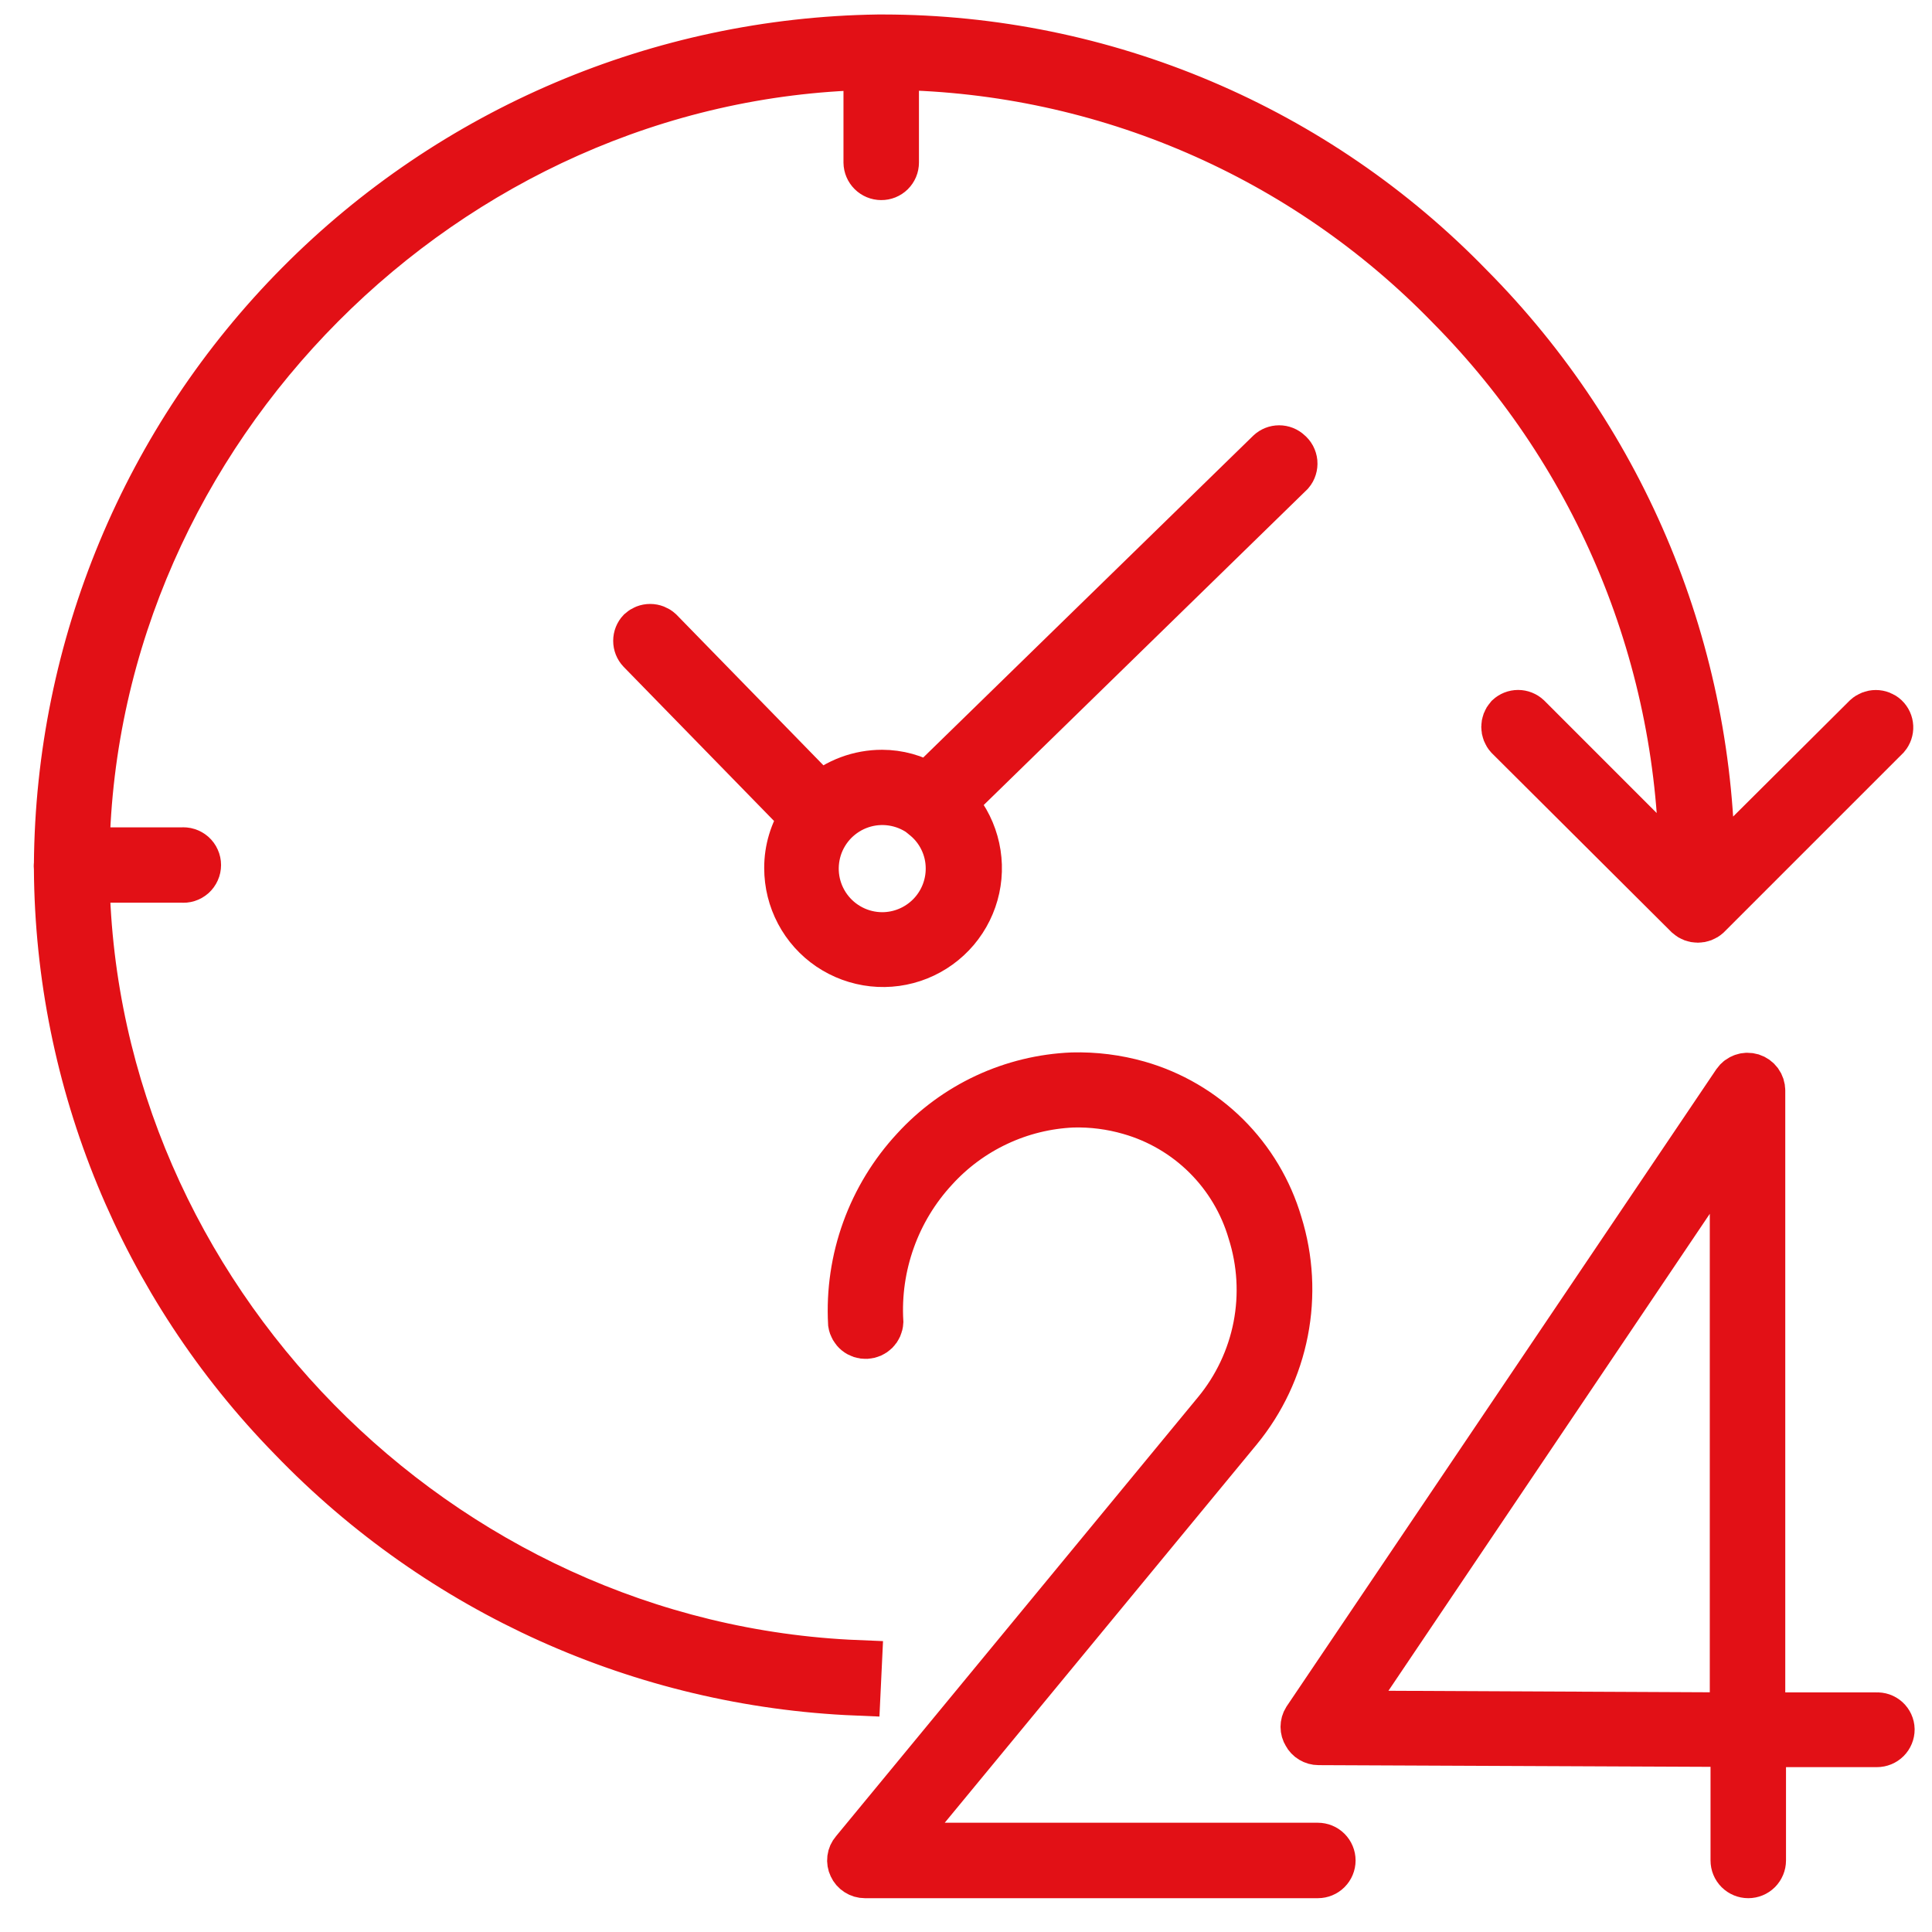 <svg width="60" height="60" viewBox="0 0 60 60" fill="none" xmlns="http://www.w3.org/2000/svg">
<path d="M58.569 22.86L53.011 28.418C52.933 28.488 52.832 28.526 52.726 28.526C52.621 28.526 52.52 28.488 52.441 28.418L46.861 22.86C46.791 22.782 46.752 22.68 46.752 22.575C46.752 22.47 46.791 22.369 46.861 22.29C46.938 22.218 47.04 22.177 47.146 22.177C47.252 22.177 47.354 22.218 47.431 22.29L52.27 27.13C52.282 20.527 49.68 14.188 45.032 9.499C40.5 4.827 34.298 2.145 27.789 2.044V5.048C27.789 5.103 27.778 5.157 27.757 5.208C27.735 5.259 27.704 5.305 27.665 5.344C27.626 5.383 27.579 5.413 27.528 5.434C27.477 5.454 27.422 5.465 27.367 5.464C27.256 5.464 27.15 5.42 27.071 5.342C26.992 5.264 26.947 5.159 26.945 5.048V2.044C13.852 2.34 2.886 13.358 2.652 26.445H5.645C5.704 26.439 5.764 26.444 5.82 26.462C5.877 26.48 5.929 26.51 5.974 26.549C6.018 26.589 6.054 26.637 6.078 26.692C6.103 26.746 6.115 26.805 6.115 26.864C6.115 26.924 6.103 26.983 6.078 27.037C6.054 27.091 6.018 27.14 5.974 27.18C5.929 27.219 5.877 27.249 5.82 27.267C5.764 27.285 5.704 27.29 5.645 27.283H2.652C2.886 40.239 13.579 51.155 26.638 51.685L26.598 52.529C19.957 52.254 13.679 49.428 9.07 44.64C4.452 39.92 1.846 33.591 1.803 26.987V26.85C1.851 20.095 4.543 13.627 9.303 8.833C14.062 4.038 20.51 1.298 27.265 1.2L27.436 1.2C30.831 1.204 34.191 1.888 37.317 3.213C40.443 4.537 43.272 6.475 45.636 8.912C50.439 13.749 53.134 20.29 53.131 27.107L57.97 22.29C58.048 22.219 58.15 22.179 58.255 22.179C58.361 22.179 58.463 22.219 58.54 22.29C58.617 22.364 58.663 22.464 58.668 22.57C58.673 22.675 58.638 22.779 58.569 22.86Z" fill="#E21016" stroke="#E21016" stroke-width="1.5"/>
<path d="M40.01 14.071C39.933 13.998 39.831 13.958 39.725 13.958C39.619 13.958 39.517 13.998 39.44 14.071L28.821 24.428C28.389 24.172 27.897 24.036 27.396 24.035C26.692 24.034 26.012 24.287 25.48 24.747L20.476 19.617C20.398 19.546 20.296 19.506 20.191 19.506C20.085 19.506 19.984 19.546 19.906 19.617C19.833 19.694 19.793 19.796 19.793 19.902C19.793 20.008 19.833 20.11 19.906 20.187L24.962 25.368C24.648 25.839 24.481 26.393 24.483 26.959C24.483 27.44 24.6 27.913 24.825 28.338C25.05 28.764 25.376 29.127 25.774 29.397C26.173 29.666 26.631 29.834 27.109 29.886C27.587 29.938 28.071 29.871 28.518 29.692C28.964 29.513 29.36 29.228 29.671 28.86C29.981 28.493 30.197 28.055 30.299 27.585C30.401 27.115 30.386 26.627 30.255 26.164C30.125 25.701 29.883 25.277 29.55 24.929L40.067 14.669C40.103 14.627 40.13 14.577 40.146 14.524C40.163 14.47 40.169 14.414 40.164 14.358C40.158 14.303 40.142 14.248 40.116 14.199C40.089 14.15 40.053 14.106 40.01 14.071ZM27.396 29.079C27.065 29.078 26.74 29 26.446 28.849C26.152 28.7 25.897 28.482 25.702 28.215C25.508 27.949 25.378 27.64 25.325 27.314C25.272 26.988 25.297 26.654 25.396 26.339C25.496 26.025 25.669 25.738 25.9 25.502C26.132 25.267 26.415 25.089 26.728 24.983C27.041 24.877 27.375 24.847 27.701 24.894C28.028 24.941 28.34 25.065 28.61 25.254C28.628 25.276 28.649 25.295 28.672 25.311C28.93 25.505 29.139 25.757 29.282 26.046C29.426 26.335 29.5 26.653 29.499 26.976C29.499 27.534 29.277 28.069 28.883 28.463C28.488 28.857 27.953 29.079 27.396 29.079Z" fill="#E21016" stroke="#E21016" stroke-width="1.5"/>
<path d="M1.802 26.85V26.913C1.799 26.898 1.799 26.882 1.802 26.867V26.85Z" fill="#E21016" stroke="#E21016" stroke-width="1.5"/>
<path d="M40.927 58.2H26.86C26.779 58.2 26.701 58.177 26.633 58.133C26.565 58.09 26.511 58.028 26.478 57.955C26.443 57.883 26.43 57.803 26.44 57.724C26.45 57.645 26.483 57.571 26.535 57.511L37.786 43.865C38.422 43.094 38.855 42.177 39.046 41.196C39.236 40.215 39.177 39.203 38.875 38.25C38.613 37.356 38.128 36.542 37.466 35.885C36.804 35.228 35.987 34.75 35.09 34.494C34.513 34.327 33.913 34.25 33.312 34.266C32.498 34.302 31.699 34.499 30.962 34.846C30.224 35.192 29.562 35.681 29.014 36.284C28.423 36.923 27.967 37.675 27.674 38.495C27.38 39.315 27.254 40.185 27.304 41.055C27.298 41.159 27.254 41.257 27.18 41.33C27.106 41.403 27.007 41.446 26.903 41.451C26.799 41.456 26.697 41.423 26.616 41.357C26.536 41.291 26.482 41.197 26.466 41.095C26.413 40.113 26.558 39.131 26.892 38.207C27.226 37.283 27.742 36.435 28.41 35.714C29.035 35.029 29.79 34.476 30.63 34.084C31.471 33.693 32.38 33.472 33.306 33.434C33.994 33.416 34.68 33.503 35.341 33.69C36.372 33.984 37.311 34.534 38.073 35.288C38.834 36.043 39.392 36.977 39.696 38.005C40.033 39.087 40.096 40.236 39.879 41.348C39.662 42.461 39.172 43.502 38.453 44.378L27.749 57.357H40.927C41.039 57.357 41.146 57.401 41.225 57.48C41.304 57.559 41.349 57.667 41.349 57.779C41.349 57.89 41.304 57.998 41.225 58.077C41.146 58.156 41.039 58.2 40.927 58.2Z" fill="#E21016" stroke="#E21016" stroke-width="1.5"/>
<path d="M58.272 53.309H54.693V33.867C54.693 33.777 54.664 33.689 54.611 33.616C54.557 33.544 54.482 33.49 54.396 33.463C54.31 33.437 54.218 33.438 54.133 33.468C54.048 33.497 53.974 33.553 53.923 33.627L40.58 53.412C40.539 53.477 40.518 53.552 40.518 53.629C40.518 53.705 40.539 53.78 40.58 53.845C40.615 53.913 40.668 53.969 40.734 54.008C40.799 54.047 40.874 54.068 40.95 54.068L53.872 54.124V57.778C53.872 57.89 53.916 57.997 53.996 58.077C54.075 58.156 54.182 58.2 54.294 58.2C54.406 58.2 54.513 58.156 54.592 58.077C54.671 57.997 54.716 57.89 54.716 57.778V54.13H58.289C58.401 54.13 58.509 54.086 58.588 54.007C58.667 53.928 58.711 53.82 58.711 53.708C58.71 53.653 58.697 53.598 58.674 53.548C58.651 53.498 58.618 53.452 58.577 53.415C58.536 53.378 58.488 53.349 58.436 53.331C58.383 53.313 58.328 53.306 58.272 53.309ZM53.849 53.309L41.714 53.252L53.849 35.24V53.309Z" fill="#E21016" stroke="#E21016" stroke-width="1.5"/>
</svg>
